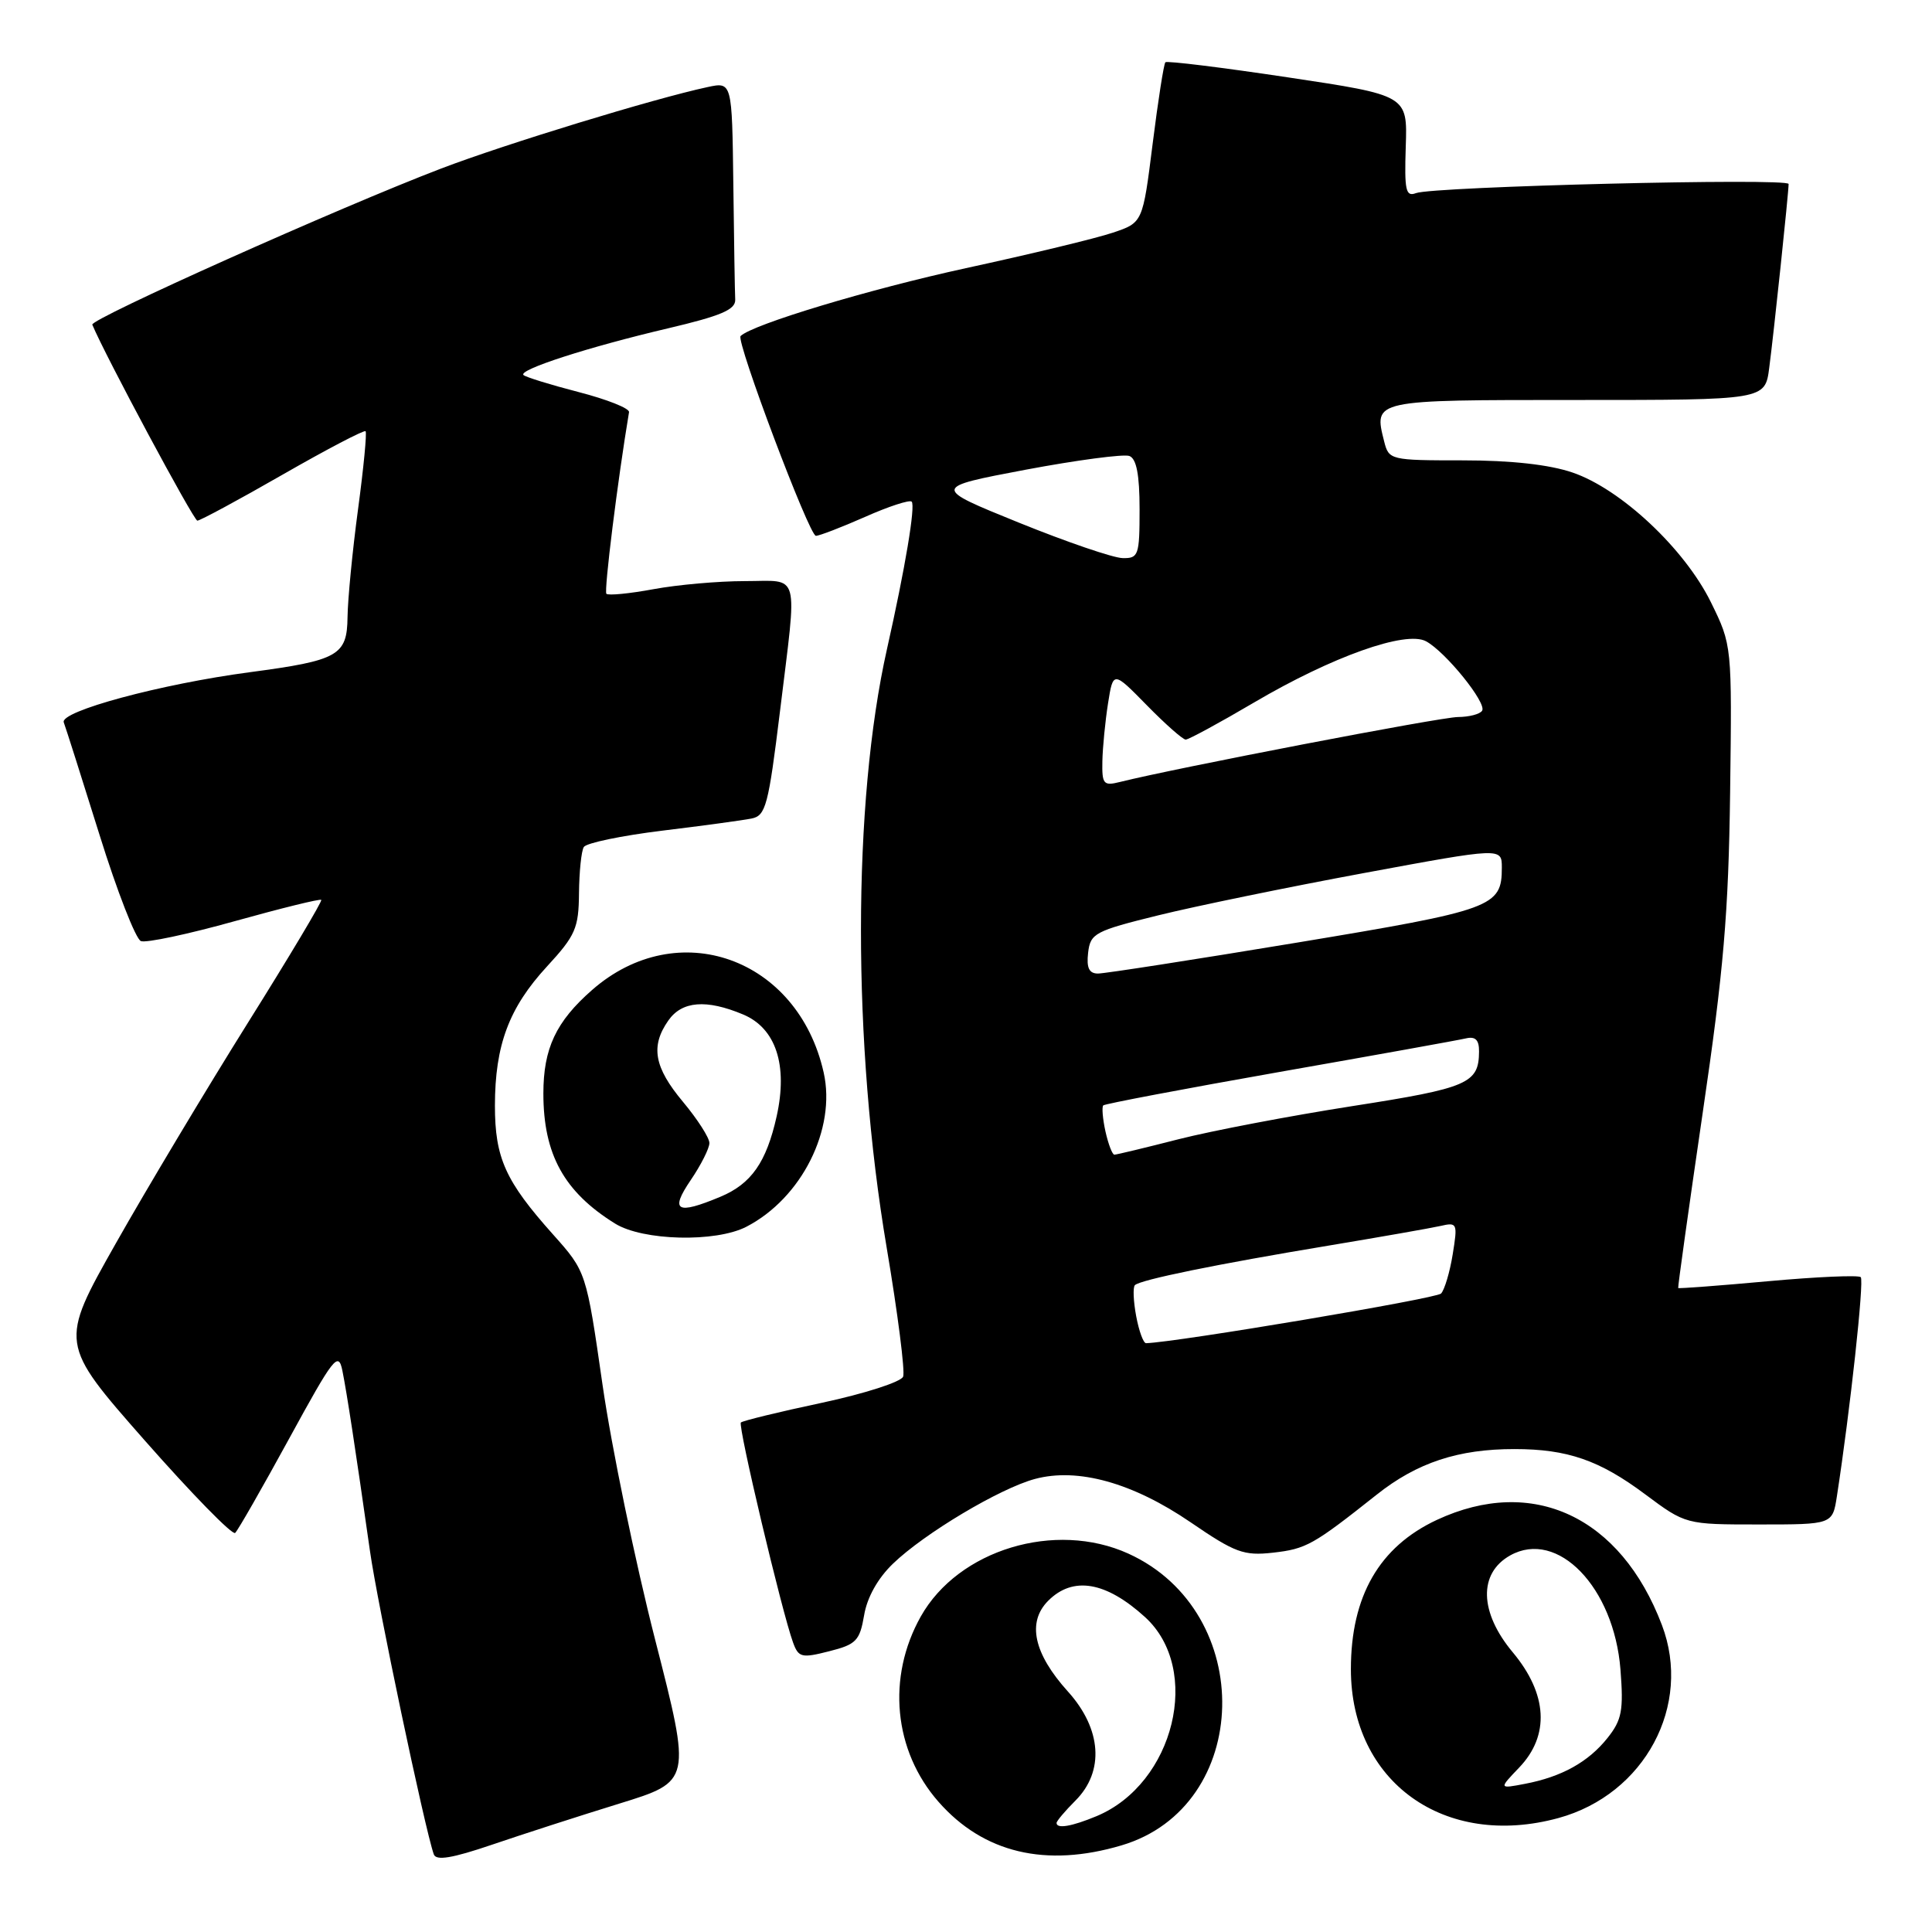 <?xml version="1.0" encoding="UTF-8" standalone="no"?>
<!DOCTYPE svg PUBLIC "-//W3C//DTD SVG 1.1//EN" "http://www.w3.org/Graphics/SVG/1.1/DTD/svg11.dtd" >
<svg xmlns="http://www.w3.org/2000/svg" xmlns:xlink="http://www.w3.org/1999/xlink" version="1.1" viewBox="0 0 256 256">
 <g >
 <path fill="currentColor"
d=" M 82.05 238.99 C 91.61 236.04 91.61 236.04 86.81 217.27 C 84.17 206.95 81.03 191.75 79.84 183.50 C 77.68 168.50 77.68 168.50 73.27 163.56 C 66.97 156.51 65.58 153.44 65.58 146.50 C 65.59 138.48 67.44 133.53 72.48 128.06 C 76.26 123.96 76.68 122.98 76.72 118.34 C 76.75 115.51 77.03 112.75 77.36 112.23 C 77.69 111.70 82.35 110.73 87.73 110.07 C 93.10 109.42 98.44 108.69 99.58 108.46 C 101.47 108.09 101.82 106.74 103.35 94.27 C 105.66 75.31 106.12 77.00 98.68 77.00 C 95.21 77.00 89.77 77.48 86.59 78.07 C 83.41 78.66 80.60 78.93 80.35 78.68 C 80.01 78.34 81.85 63.56 83.35 54.61 C 83.43 54.11 80.43 52.92 76.67 51.95 C 72.92 50.98 69.63 49.96 69.36 49.69 C 68.66 48.99 77.98 45.98 88.50 43.51 C 95.55 41.85 97.48 41.03 97.42 39.70 C 97.37 38.76 97.26 31.89 97.17 24.42 C 97.00 10.84 97.00 10.84 93.75 11.54 C 86.69 13.05 66.94 19.09 58.46 22.33 C 45.02 27.46 11.92 42.28 12.23 43.02 C 13.91 47.07 25.66 68.98 26.15 68.99 C 26.51 68.99 31.60 66.25 37.45 62.89 C 43.31 59.53 48.26 56.94 48.44 57.14 C 48.63 57.34 48.18 62.00 47.44 67.50 C 46.70 73.00 46.08 79.42 46.05 81.77 C 45.99 86.86 44.84 87.51 33.11 89.07 C 21.29 90.64 7.89 94.26 8.45 95.72 C 8.71 96.41 10.84 103.10 13.18 110.60 C 15.51 118.09 17.99 124.44 18.67 124.70 C 19.36 124.97 24.95 123.78 31.10 122.06 C 37.24 120.35 42.41 119.07 42.57 119.24 C 42.73 119.40 38.36 126.73 32.85 135.52 C 27.35 144.31 19.47 157.46 15.35 164.75 C 7.86 178.00 7.86 178.00 19.18 190.87 C 25.41 197.94 30.80 203.46 31.16 203.12 C 31.53 202.78 34.74 197.16 38.31 190.63 C 44.23 179.79 44.84 179.01 45.37 181.63 C 45.97 184.62 47.08 191.87 49.02 205.50 C 50.00 212.46 56.29 242.34 57.48 245.71 C 57.79 246.58 59.91 246.23 65.20 244.43 C 69.22 243.06 76.80 240.61 82.05 238.99 Z  M 148.61 244.52 C 165.94 239.38 166.54 213.60 149.51 205.86 C 139.81 201.46 126.99 205.34 122.01 214.19 C 117.48 222.25 118.41 231.98 124.35 238.74 C 130.30 245.53 138.58 247.50 148.61 244.52 Z  M 206.50 240.90 C 217.93 237.77 224.26 225.97 220.21 215.32 C 214.75 200.94 203.08 195.49 190.40 201.39 C 182.77 204.95 179.00 211.49 179.00 221.18 C 179.00 236.12 191.41 245.02 206.50 240.90 Z  M 114.50 214.03 C 114.89 211.67 116.32 209.12 118.32 207.20 C 122.47 203.19 132.48 197.22 137.13 195.97 C 142.81 194.44 150.09 196.47 157.76 201.71 C 163.65 205.74 164.80 206.17 168.66 205.74 C 173.09 205.24 173.99 204.73 182.42 198.05 C 187.77 193.80 193.24 192.00 200.69 192.01 C 207.70 192.01 211.95 193.49 217.99 198.00 C 223.36 202.00 223.36 202.00 233.09 202.00 C 242.82 202.00 242.82 202.00 243.40 198.25 C 245.15 186.91 247.03 169.69 246.56 169.23 C 246.27 168.94 240.74 169.18 234.27 169.77 C 227.80 170.36 222.45 170.76 222.37 170.67 C 222.30 170.58 223.76 160.15 225.61 147.50 C 228.39 128.62 229.04 121.01 229.25 105.00 C 229.50 85.50 229.50 85.50 226.71 79.81 C 223.22 72.71 214.77 64.79 208.36 62.61 C 205.29 61.56 200.22 61.00 193.84 61.00 C 184.22 61.00 184.03 60.95 183.41 58.50 C 182.02 52.96 181.81 53.00 208.91 53.00 C 233.88 53.00 233.88 53.00 234.43 48.75 C 235.04 44.14 237.00 25.52 237.00 24.38 C 237.00 23.55 189.93 24.71 187.62 25.59 C 186.27 26.11 186.08 25.23 186.27 19.41 C 186.50 12.63 186.50 12.63 170.65 10.25 C 161.93 8.94 154.63 8.04 154.42 8.25 C 154.21 8.46 153.45 13.32 152.73 19.06 C 151.42 29.50 151.42 29.50 147.46 30.83 C 145.28 31.57 136.53 33.68 128.00 35.53 C 115.18 38.32 99.69 42.99 98.13 44.53 C 97.50 45.17 107.23 71.00 108.11 71.00 C 108.57 71.00 111.50 69.87 114.63 68.49 C 117.75 67.10 120.53 66.20 120.80 66.47 C 121.33 67.00 119.94 75.29 117.53 86.00 C 112.95 106.38 112.93 138.35 117.49 165.32 C 118.96 174.02 119.94 181.71 119.67 182.41 C 119.40 183.11 114.55 184.67 108.89 185.88 C 103.23 187.08 98.41 188.26 98.17 188.49 C 97.75 188.92 103.60 213.58 105.09 217.66 C 105.81 219.63 106.23 219.73 109.87 218.80 C 113.45 217.90 113.92 217.41 114.50 214.03 Z  M 98.90 162.55 C 106.23 158.76 110.82 149.59 109.14 142.11 C 105.72 126.89 89.78 121.23 78.44 131.19 C 73.67 135.37 72.00 138.93 72.00 144.89 C 72.00 152.96 74.74 157.93 81.50 162.13 C 85.19 164.42 94.84 164.65 98.90 162.55 Z  M 140.00 241.55 C 140.00 241.30 141.12 239.97 142.50 238.59 C 146.37 234.72 145.98 229.09 141.50 224.13 C 136.96 219.10 136.06 214.94 138.90 212.10 C 142.18 208.82 146.54 209.56 151.72 214.27 C 159.31 221.18 155.62 236.34 145.30 240.65 C 142.01 242.02 140.00 242.36 140.00 241.55 Z  M 201.30 234.21 C 205.37 229.96 205.07 224.47 200.45 218.94 C 196.02 213.64 195.88 208.47 200.11 206.10 C 206.39 202.59 213.86 210.32 214.72 221.22 C 215.14 226.62 214.91 227.89 213.02 230.27 C 210.48 233.47 206.94 235.44 202.05 236.37 C 198.60 237.03 198.60 237.03 201.30 234.21 Z  M 150.55 174.40 C 150.18 172.42 150.10 170.57 150.38 170.29 C 151.08 169.58 161.27 167.50 176.04 165.05 C 182.89 163.91 189.56 162.74 190.85 162.45 C 193.10 161.93 193.16 162.08 192.49 166.21 C 192.11 168.57 191.41 170.90 190.95 171.40 C 190.32 172.07 155.96 177.85 151.86 177.98 C 151.51 177.99 150.92 176.38 150.55 174.40 Z  M 146.48 149.93 C 146.11 148.24 145.98 146.68 146.19 146.47 C 146.41 146.26 156.91 144.27 169.54 142.04 C 182.17 139.82 193.29 137.82 194.25 137.59 C 195.50 137.30 196.00 137.80 195.98 139.34 C 195.95 143.56 194.55 144.17 179.22 146.56 C 170.96 147.85 160.59 149.83 156.18 150.95 C 151.77 152.08 147.94 153.00 147.66 153.00 C 147.39 153.00 146.86 151.62 146.48 149.93 Z  M 144.18 126.25 C 144.48 123.67 145.06 123.36 153.50 121.28 C 158.45 120.06 170.71 117.54 180.75 115.68 C 199.00 112.30 199.00 112.30 199.00 114.96 C 199.00 120.18 197.91 120.58 171.81 124.91 C 158.22 127.16 146.38 129.00 145.49 129.00 C 144.31 129.00 143.95 128.25 144.18 126.25 Z  M 146.07 100.86 C 146.11 99.01 146.45 95.56 146.82 93.20 C 147.50 88.90 147.50 88.90 151.96 93.45 C 154.41 95.95 156.73 98.00 157.11 98.00 C 157.50 98.00 161.57 95.79 166.16 93.09 C 176.51 87.00 186.26 83.53 188.95 84.97 C 191.53 86.35 197.03 93.15 196.39 94.17 C 196.11 94.63 194.67 95.00 193.19 95.01 C 190.92 95.01 155.73 101.78 148.38 103.62 C 146.22 104.16 146.01 103.91 146.07 100.86 Z  M 135.00 69.25 C 123.50 64.59 123.50 64.59 135.90 62.24 C 142.72 60.96 148.91 60.14 149.65 60.42 C 150.59 60.78 151.00 62.91 151.00 67.47 C 151.00 73.59 150.86 74.00 148.75 73.95 C 147.51 73.93 141.32 71.81 135.00 69.25 Z  M 91.53 156.36 C 92.89 154.36 94.00 152.15 94.00 151.46 C 94.00 150.76 92.42 148.30 90.50 146.00 C 86.67 141.42 86.17 138.63 88.56 135.22 C 90.36 132.64 93.59 132.38 98.46 134.42 C 102.81 136.24 104.42 141.13 102.91 147.92 C 101.55 154.01 99.55 156.87 95.45 158.58 C 89.66 161.00 88.73 160.48 91.53 156.36 Z "/>
</g>
</svg>